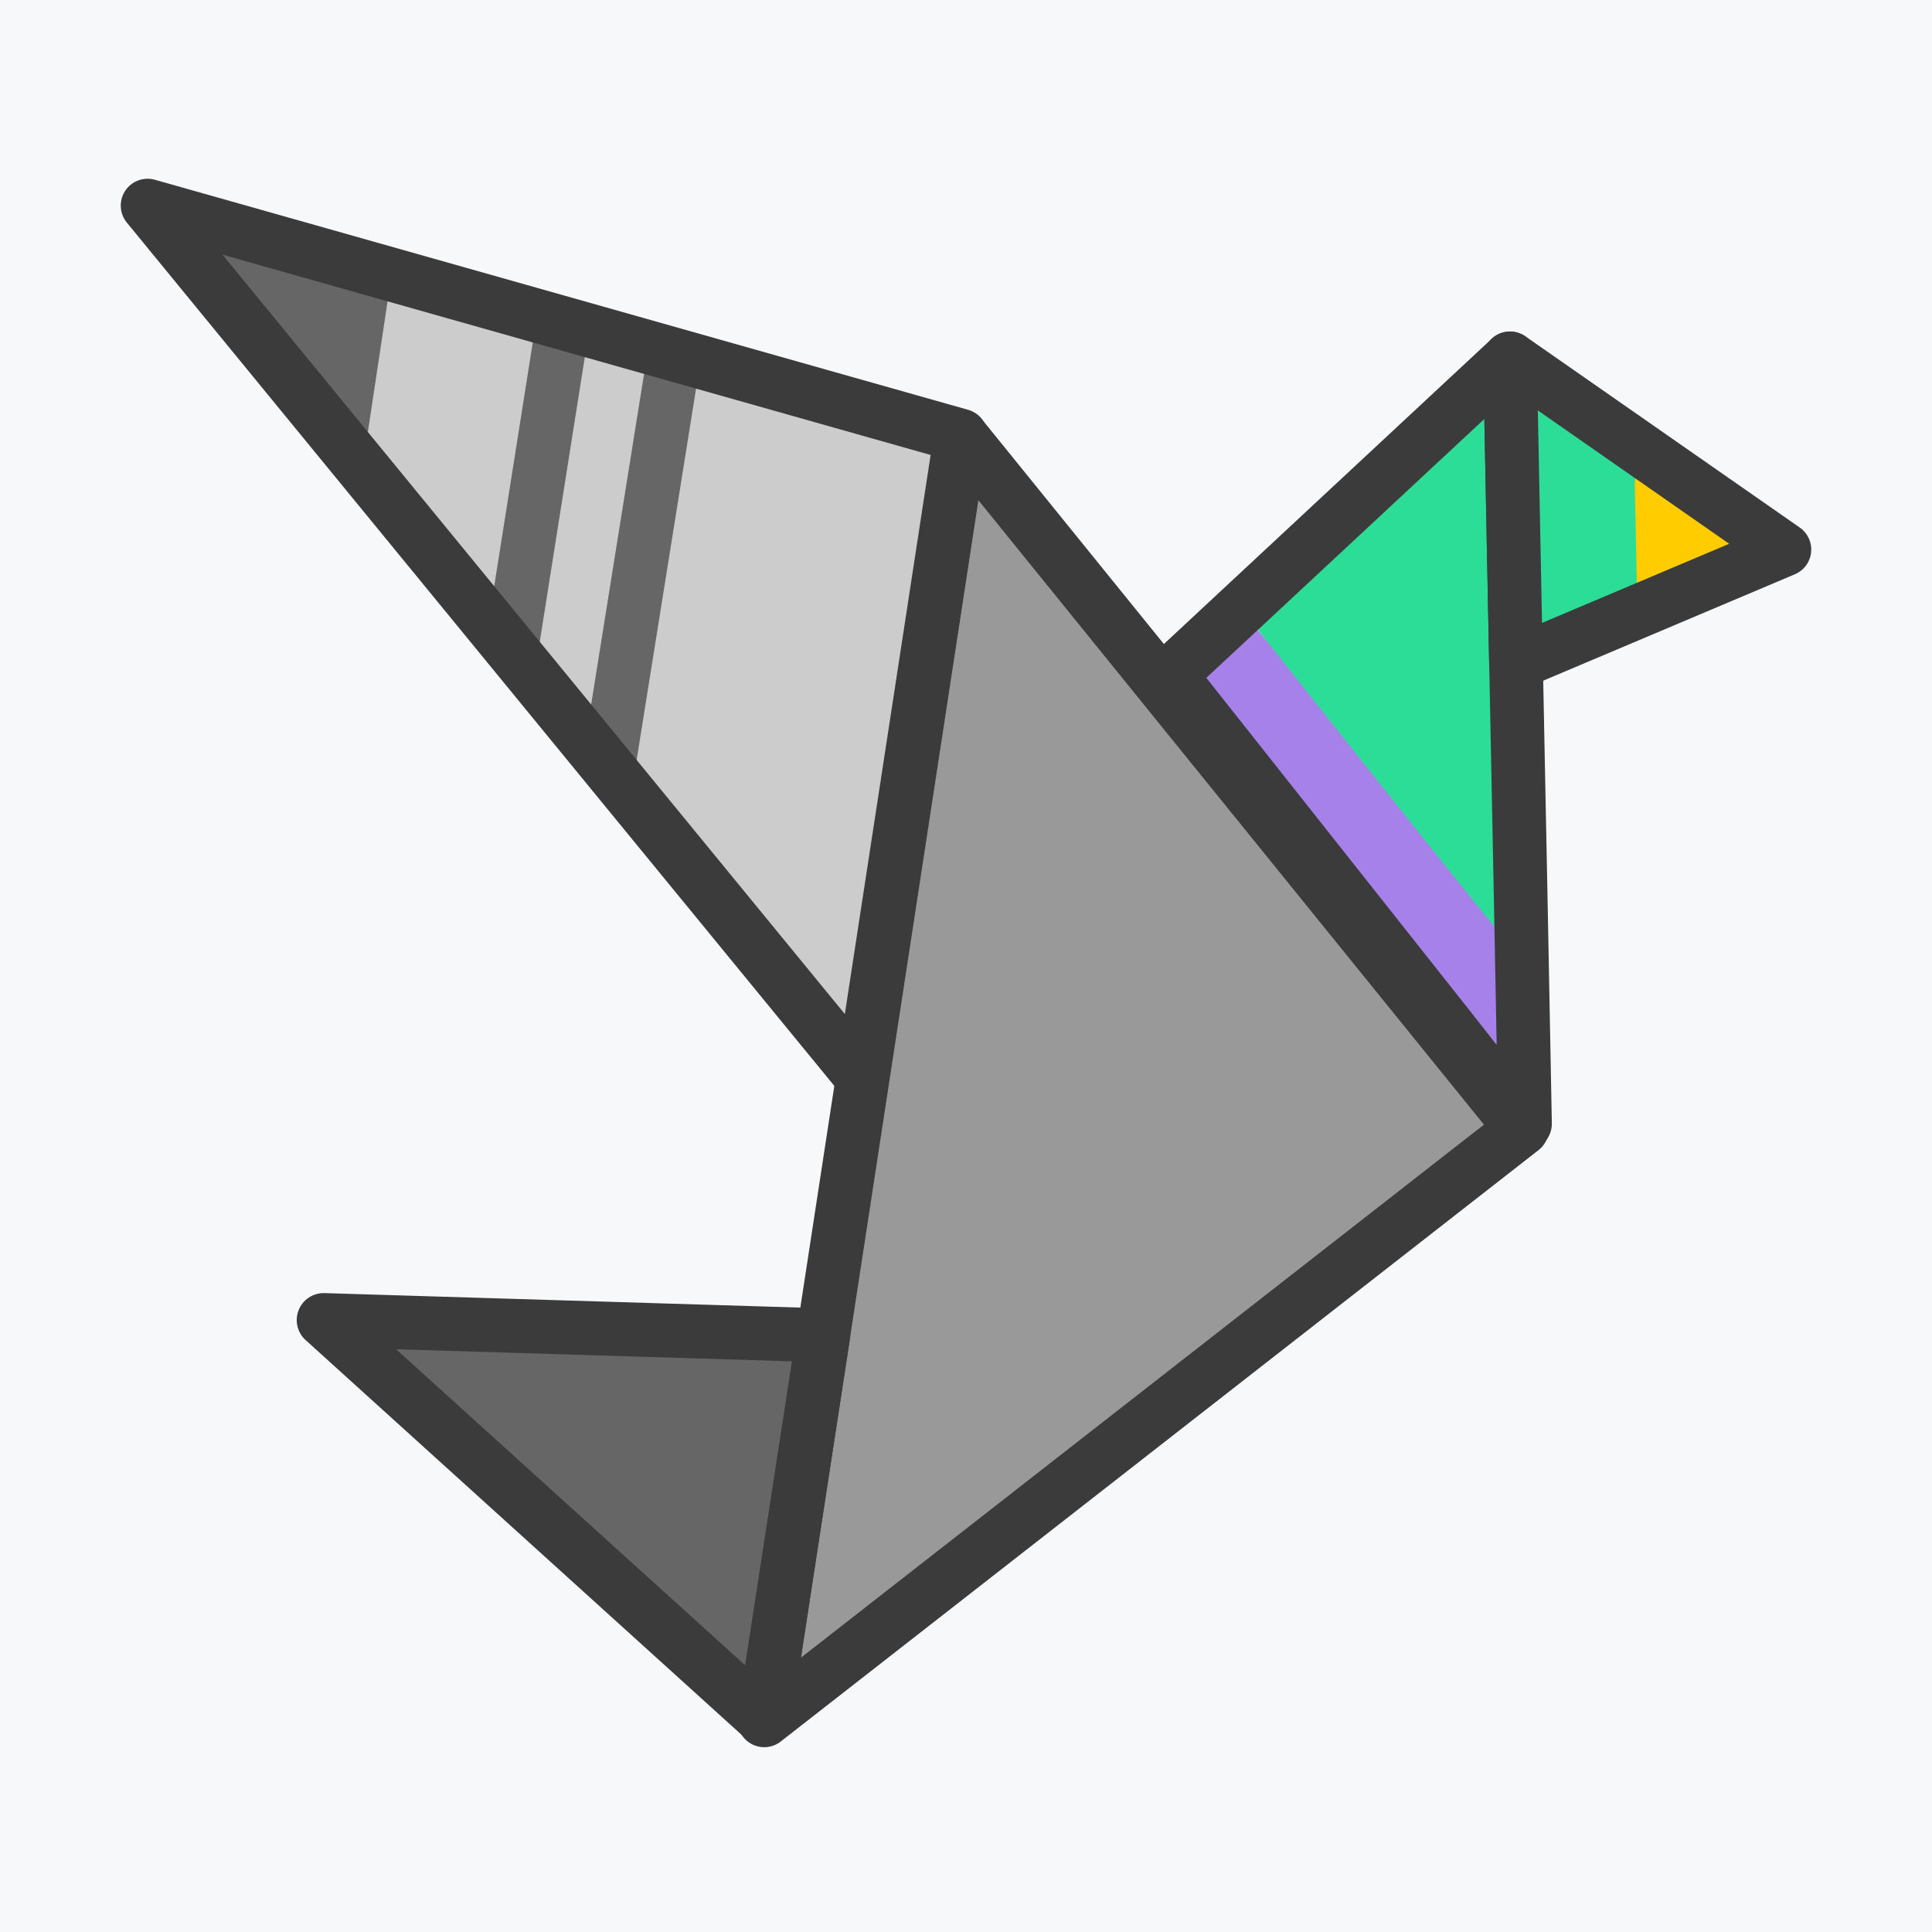 <?xml version="1.0" encoding="UTF-8" standalone="no"?>
<svg xmlns="http://www.w3.org/2000/svg" version="1.1" width="64" height="64" viewBox="0 0 64 64">
	<rect fill="#2b2d30" x="0" y="0" width="64" height="64"/>
	<rect fill="#f7f8fa" x="0" y="0" width="64" height="64"/>
	<!-- Pigeon v6.1, 64x64, 4px border -->
	<path id="body" fill="#999999" d="M 31.84,14.449 25.321,56.989 50.422,37.399 Z m 0,0" style="stroke-width:1.273" />
	<path id="body-outline" fill="none" stroke="#3b3b3b" d="M 31.836,14.449 25.316,56.989 50.418,37.399 Z m 0,0" stroke-width="1.778" stroke-linecap="square" stroke-linejoin="round" />
	<path id="tail" fill="#666666" d="m 27.28,44.222 -16.557,-0.498 14.598,13.061 z m 0,0" style="stroke-width:1.273" />
	<path id="tail-outline" fill="none" stroke="#3b3b3b" d="M 27.27,44.233 10.723,43.729 25.313,56.939 Z m 0,0" stroke-width="1.787" stroke-linecap="square" stroke-linejoin="round" />
	<path id="wing-light" fill="#cccccc" d="M 31,15 L 6,8 L 28,34 Z" style="stroke-width:1.273"/>
	<path id="wing-dark-3" fill="none" stroke="#666666" d="M 22.242,12.346 20.263,24.711" stroke-width="1.778" stroke-linecap="square" stroke-linejoin="round" />
	<path id="wing-dark-2" fill="none" stroke="#666666" d="m 18.577,11.167 -1.492,9.43" stroke-width="1.778" stroke-linecap="square" stroke-linejoin="round" />
	<path id="wing-dark-1a" fill="#666666" d="M 8.976,10.556 C 8.141,9.536 7.34,8.456 7.361,8.436 7.4,8.396 11.051,9.396 11.131,9.476 c 0.05,0.045 -0.423,3.019 -0.409,3.113 0.039,0.224 -0.91,-1.015 -1.746,-2.033 z m 0,0" style="stroke-width:1.273" />
	<path id="wing-dark-1b" fill="none" stroke="#666666" d="m 12.026,9.411 -0.593,3.934" stroke-width="1.778" stroke-linecap="square" stroke-linejoin="round" />
	<path id="wing-outline" fill="none" stroke="#3b3b3b" d="M 28.563,35.698 31.826,14.43 4.889,6.81 Z m 0,0" stroke-width="1.778" stroke-linecap="square" stroke-linejoin="round" />
	<path id="neck-purple" fill="#A681EA" d="m 39.43,22.204 1.86,-1.776 8.684,10.217 0.159,4.631" style="stroke-width:1.273" />
	<path id="neck-green" fill="#2CDD97" d="m 41.643,20.831 c -0.005,-0.025 2.87,-2.841 4.506,-4.307 l 3.169,-2.85 0.079,0.77 c 0.204,2.024 0.517,16.737 0.517,16.737 C 49.637,30.952 41.643,20.831 41.643,20.831 Z m 0,0" style="stroke-width:1.273" />
	<path id="neck-outline" fill="none" stroke="#3b3b3b" d="m 38.755,22.363 11.265,-10.489 0.359,18.069 0.139,7.282 z m 0,0" stroke-width="1.778" stroke-linecap="square" stroke-linejoin="round" />
	<path id="head-green" fill="#2CDD97" d="m 50.746,18.647 c 0,-1.129 -0.065,-2.894 -0.031,-3.541 l 0.085,-1.667 2.084,1.104 2.173,1.473 -0.369,1.775 -0.228,1.92 -1.432,0.517 -2.278,0.89 z m 0,0" style="stroke-width:1.273" />
	<path id="beak" fill="none" stroke="#ffcc00" d="m 56.396,19.08 -1.278,-3.024 0.075,3.512 2.015,-1.398" stroke-width="1.929" stroke-linecap="square" stroke-linejoin="round" />
	<path id="head-outline" fill="none" stroke="#3b3b3b" d="m 50.02,11.869 0.198,10.096 8.893,-3.76 z m 0,0" stroke-width="1.778" stroke-linecap="square" stroke-linejoin="round" />
</svg>

